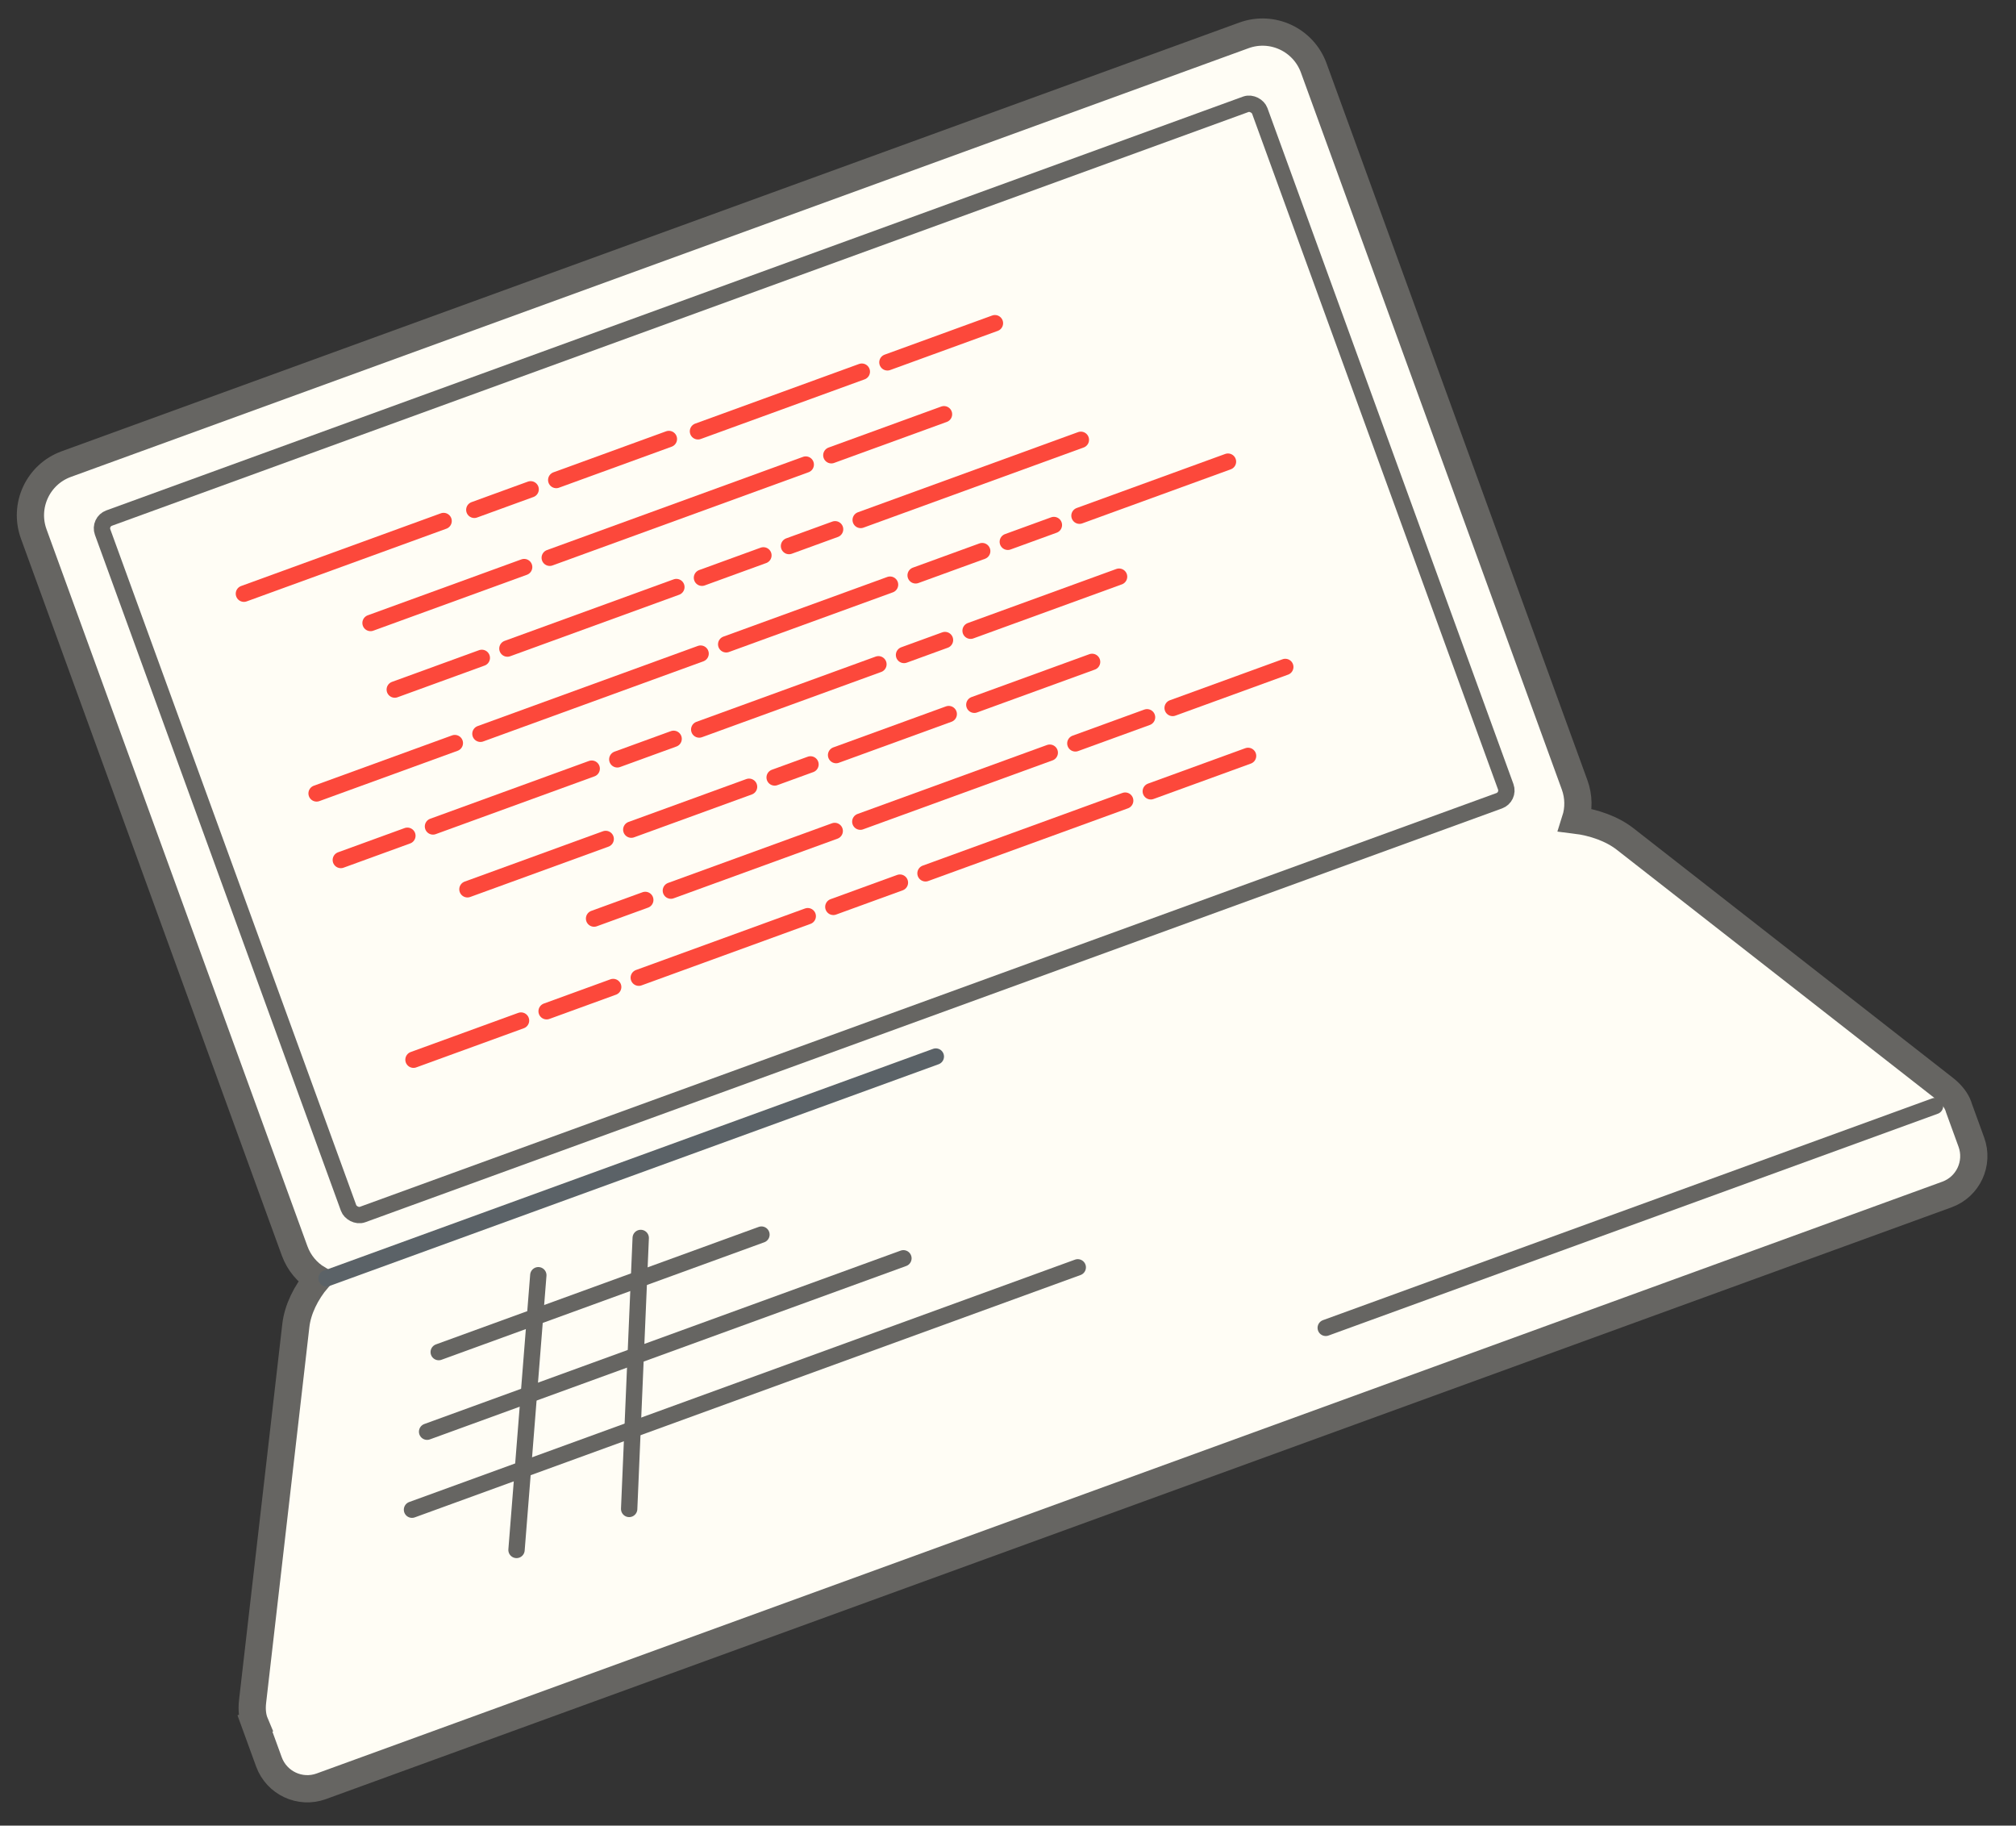 <?xml version="1.0" encoding="UTF-8" standalone="no"?>
<svg width="370px" height="335px" viewBox="0 0 370 335" version="1.1" xmlns="http://www.w3.org/2000/svg" xmlns:xlink="http://www.w3.org/1999/xlink" xmlns:sketch="http://www.bohemiancoding.com/sketch/ns">
    <rect x="0" y="0" width="370" height="335" fill="#333333" stroke="none"/>
    <!-- Generator: Sketch 3.4.2 (15855) - http://www.bohemiancoding.com/sketch -->
    <title>computer</title>
    <desc>Created with Sketch.</desc>
    <defs></defs>
    <g id="Page-1" stroke="none" stroke-width="1" fill="none" fill-rule="evenodd" sketch:type="MSPage">
        <g id="computer" sketch:type="MSArtboardGroup">
            <g id="Group" sketch:type="MSLayerGroup" transform="translate(166.655, 158.76) rotate(-20) translate(-166.655, -158.76) translate(-0.345, 36.76)">
                <path d="M0.522,229 C0.463,227.81 0.764,226.471 1.472,225.056 L32.528,162.944 C33.855,160.291 36.336,157.907 39.205,156.269 C37.826,154.554 37,152.372 37,149.991 L37,10.009 C37,4.481 41.472,1.42108547e-14 46.993,1.42108547e-14 L277.007,1.42108547e-14 C282.526,1.42108547e-14 287,4.467 287,10.009 L287,149.991 C287,152.295 286.223,154.418 284.917,156.109 C287.975,157.666 290.717,159.947 292.304,162.486 L331.696,225.514 C332.473,226.757 332.895,227.937 332.994,229 L333,229.071 C333.022,229.35 333.022,229.62 333,229.881 L333,236.5 C333,240.642 329.642,244 325.51,244 L7.988,244 C3.852,244 0.498,240.634 0.498,236.5 L0.498,229 L0.522,229 Z" id="Rectangle-59" stroke="#666562" stroke-width="5" fill="#FFFDF5" sketch:type="MSShapeGroup"></path>
                <rect id="Rectangle-62" stroke="#666562" stroke-width="3" fill="#FFFDF5" sketch:type="MSShapeGroup" x="49" y="12" width="226" height="136" rx="2"></rect>
                <g id="Line-+-Line-+-Line" transform="translate(89, 45)" stroke="#FC483B" stroke-width="3" stroke-linecap="round" sketch:type="MSShapeGroup">
                    <path d="M0.5,1.5 L30.5,1.5" id="Line"></path>
                    <path d="M35.5,1.5 L85.5,1.5" id="Line"></path>
                    <path d="M90.5,1.5 L112.5,1.5" id="Line"></path>
                </g>
                <g transform="translate(89, 58)" id="Line" stroke="#FC483B" stroke-width="3" stroke-linecap="round" sketch:type="MSShapeGroup">
                    <path d="M0.5,1.5 L17.5,1.5"></path>
                    <path d="M22.5,1.5 L55.5,1.5"></path>
                    <path d="M60.5,1.5 L72.5,1.5"></path>
                    <path d="M77.5,1.5 L86.5,1.5"></path>
                    <path d="M91.5,1.5 L134.5,1.5"></path>
                </g>
                <g transform="translate(89, 97)" id="Line" stroke="#FC483B" stroke-width="3" stroke-linecap="round" sketch:type="MSShapeGroup">
                    <path d="M0.5,1.5 L27.5,1.5"></path>
                    <path d="M32.5,1.5 L55.5,1.5"></path>
                    <path d="M60.5,1.5 L67.5,1.5"></path>
                    <path d="M72.5,1.5 L94.5,1.5"></path>
                    <path d="M99.5,1.5 L122.5,1.5"></path>
                </g>
                <g transform="translate(109, 110)" id="Line" stroke="#FC483B" stroke-width="3" stroke-linecap="round" sketch:type="MSShapeGroup">
                    <path d="M0.5,1.5 L10.5,1.5"></path>
                    <path d="M15.5,1.5 L47.5,1.5"></path>
                    <path d="M52.5,1.5 L89.5,1.5"></path>
                    <path d="M94.5,1.5 L108.5,1.5"></path>
                    <path d="M113.5,1.5 L135.5,1.5"></path>
                </g>
                <g transform="translate(69, 71)" id="Line" stroke="#FC483B" stroke-width="3" stroke-linecap="round" sketch:type="MSShapeGroup">
                    <path d="M0.5,1.5 L27.5,1.5"></path>
                    <path d="M32.5,1.5 L75.5,1.5"></path>
                    <path d="M80.5,1.5 L112.5,1.5"></path>
                    <path d="M117.5,1.5 L130.5,1.5"></path>
                    <path d="M135.5,1.5 L144.5,1.5"></path>
                    <path d="M149.5,1.5 L178.5,1.5"></path>
                </g>
                <g transform="translate(69, 123)" id="Line" stroke="#FC483B" stroke-width="3" stroke-linecap="round" sketch:type="MSShapeGroup">
                    <path d="M0.5,1.5 L21.5,1.5"></path>
                    <path d="M26.5,1.5 L39.5,1.5"></path>
                    <path d="M44.5,1.5 L77.5,1.5"></path>
                    <path d="M82.5,1.5 L95.5,1.5"></path>
                    <path d="M100.5,1.5 L139.5,1.5"></path>
                    <path d="M144.5,1.5 L163.5,1.5"></path>
                </g>
                <g transform="translate(69, 84)" id="Line" stroke="#FC483B" stroke-width="3" stroke-linecap="round" sketch:type="MSShapeGroup">
                    <path d="M0.5,1.5 L13.5,1.5"></path>
                    <path d="M18.5,1.5 L49.5,1.5"></path>
                    <path d="M54.5,1.5 L65.5,1.5"></path>
                    <path d="M70.5,1.5 L105.5,1.5"></path>
                    <path d="M110.5,1.5 L118.5,1.5"></path>
                    <path d="M123.5,1.5 L152.5,1.5"></path>
                </g>
                <g transform="translate(69, 32)" id="Line" stroke="#FC483B" stroke-width="3" stroke-linecap="round" sketch:type="MSShapeGroup">
                    <path d="M0.5,1.5 L39.5,1.5"></path>
                    <path d="M45.5,1.5 L56.5,1.5"></path>
                    <path d="M61.5,1.5 L83.5,1.5"></path>
                    <path d="M89,2 L121,2"></path>
                    <path d="M126,2 L147,2"></path>
                </g>
                <g transform="translate(41, 169)" id="Line" stroke="#666562" stroke-width="3" stroke-linecap="round" sketch:type="MSShapeGroup">
                    <path d="M36.5,0.5 L15.5,46.5"></path>
                    <path d="M56.5,0.5 L37.5,46.5"></path>
                    <path d="M14.5,7.5 L77.532,7.5"></path>
                    <path d="M7.5,20.5 L100.53,20.5"></path>
                    <path d="M1.64845915e-12,33 L130.03,33"></path>
                </g>
                <path d="M210,228 L329,228" id="Line" stroke="#666562" stroke-width="3" stroke-linecap="round" sketch:type="MSShapeGroup"></path>
                <path d="M40.779,156.744 L159.779,156.744" id="Line" stroke="#5B6267" stroke-width="3" stroke-linecap="round" sketch:type="MSShapeGroup"></path>
            </g>
        </g>
    </g>
</svg>